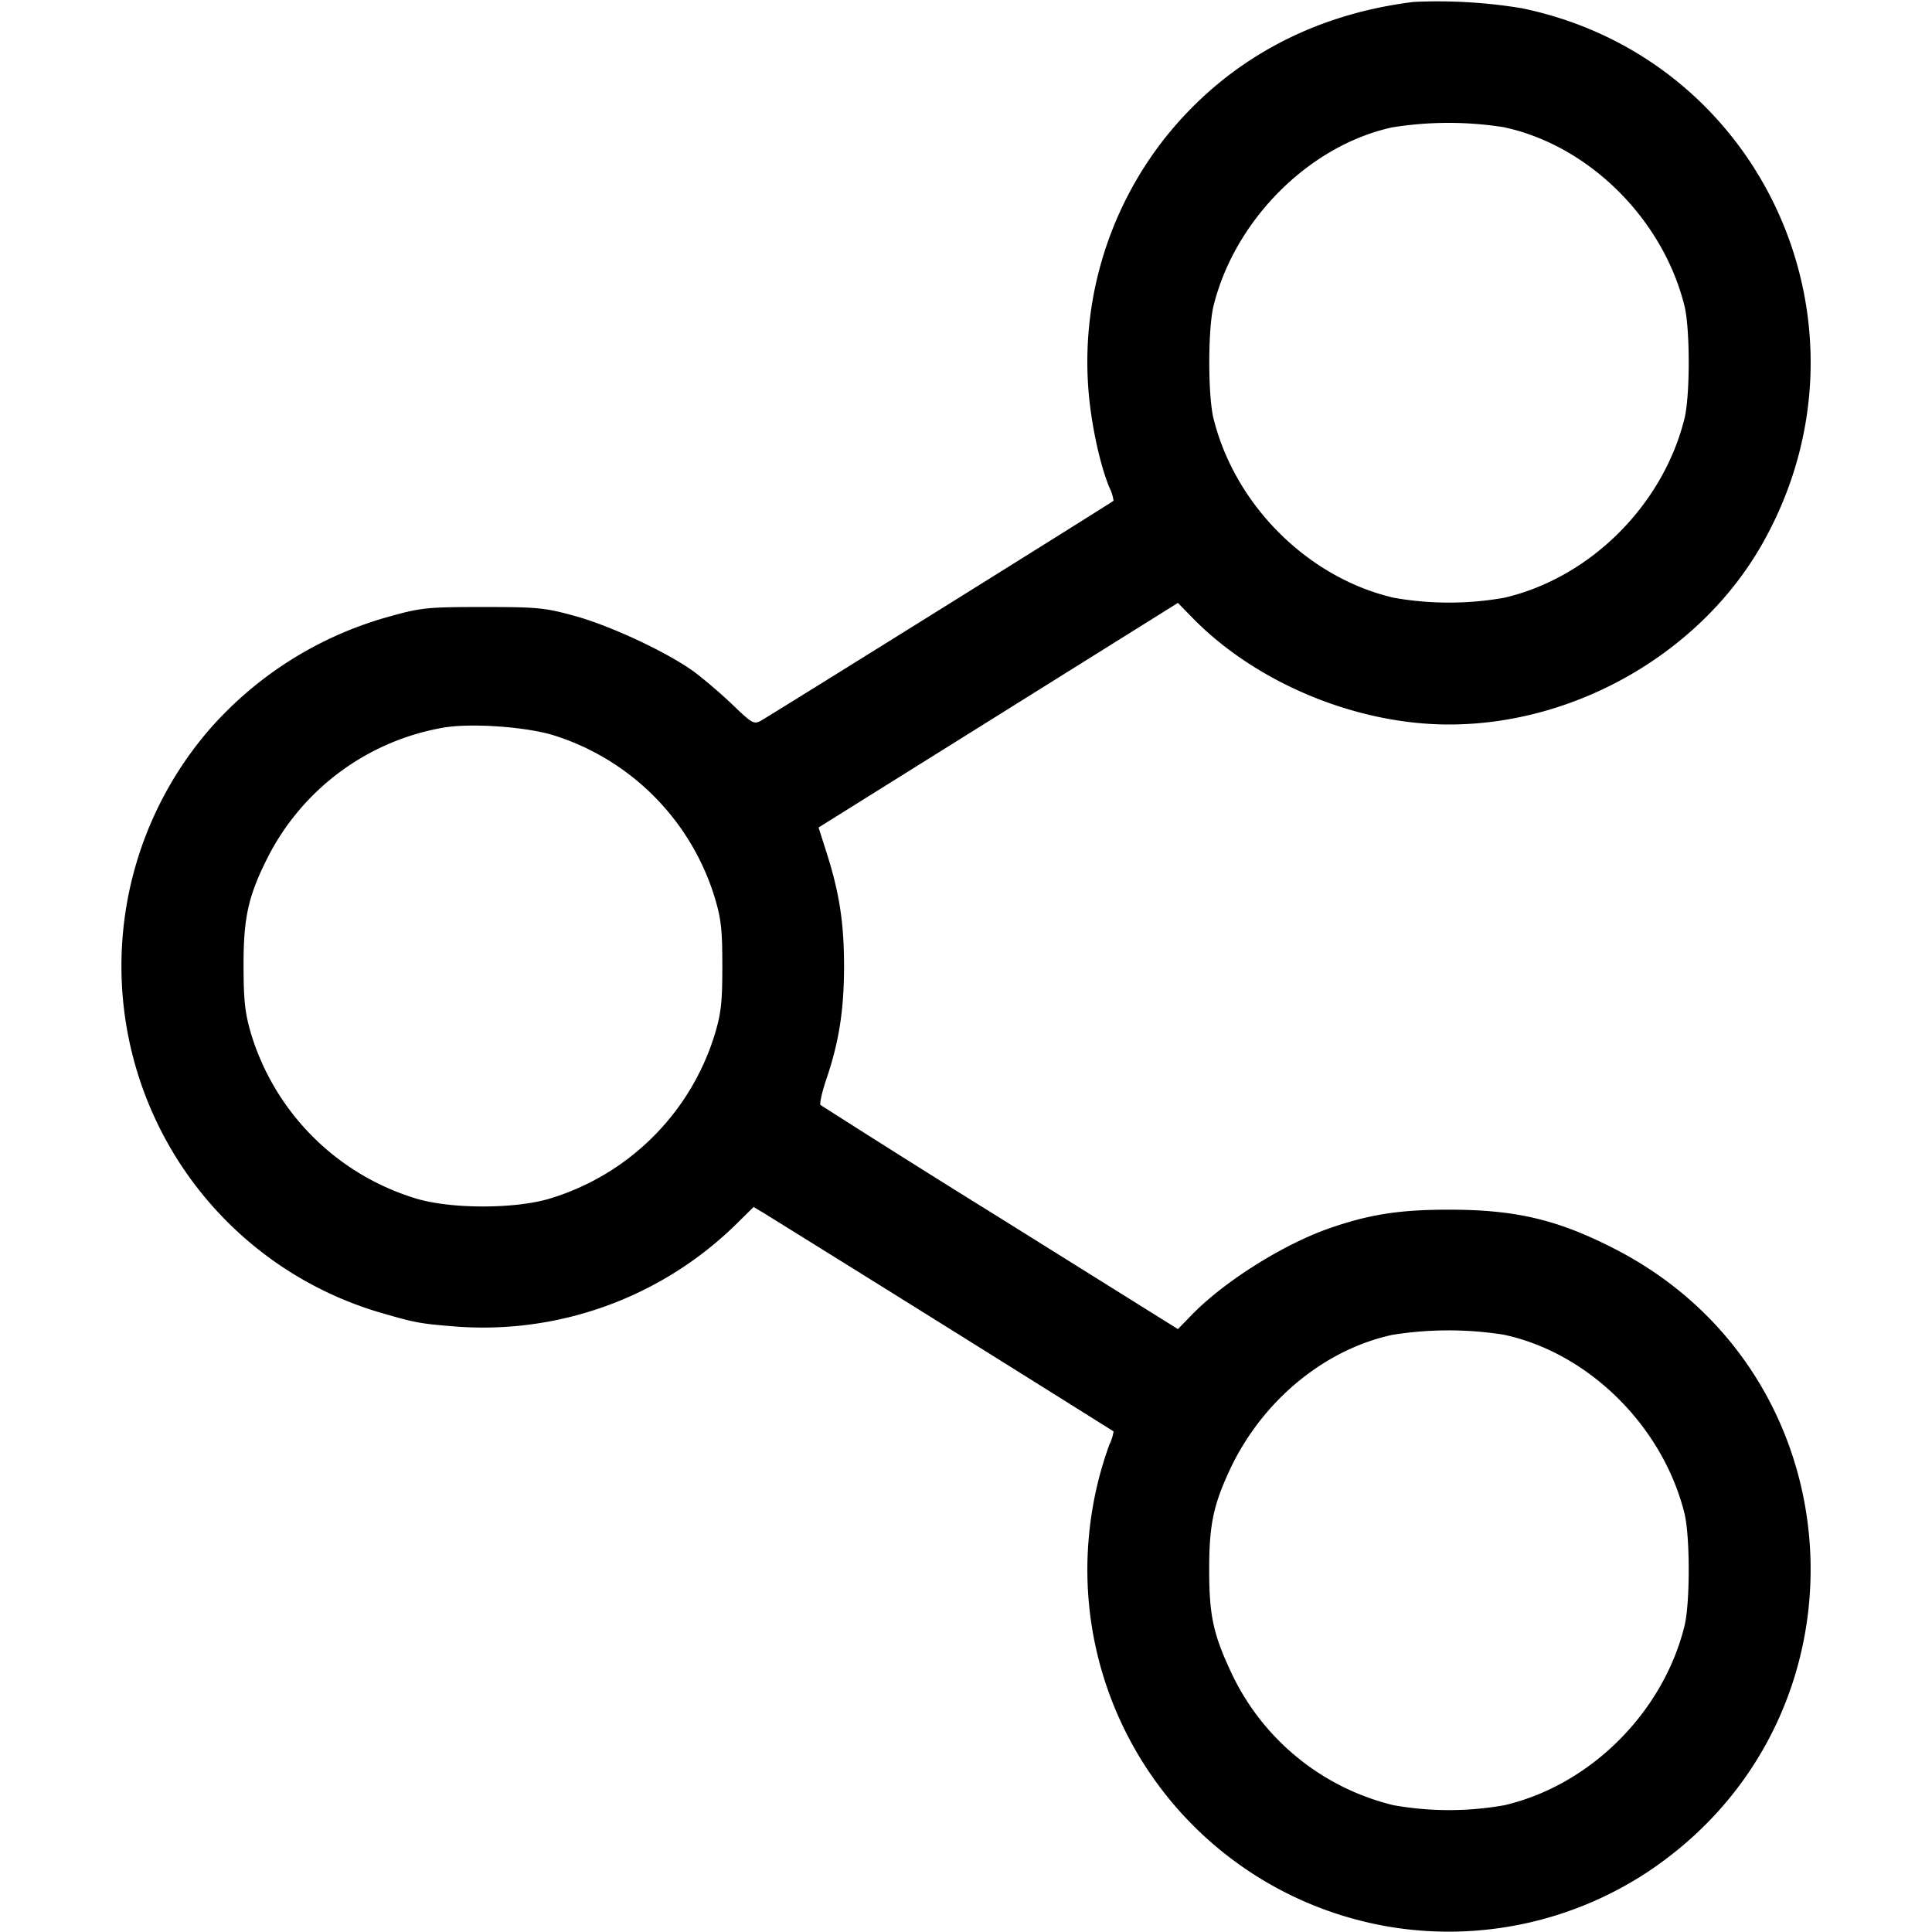 <svg xmlns="http://www.w3.org/2000/svg" width="16" height="16" fill="none"><path d="M11.707.016c-.844.104-1.551.49-2.057 1.124a2.993 2.993 0 0 0-.633 2.125c.025.274.096.595.171.773a.364.364 0 0 1 .034.109c-.016.016-2.863 1.791-2.923 1.823-.055.03-.074.019-.226-.128a4.288 4.288 0 0 0-.313-.27c-.214-.16-.694-.387-1-.471-.247-.068-.303-.074-.76-.074s-.513.006-.758.074a3.065 3.065 0 0 0-1.512.945 2.999 2.999 0 0 0-.415 3.281 2.985 2.985 0 0 0 1.806 1.535c.31.091.348.099.631.122a2.994 2.994 0 0 0 2.349-.85l.14-.138.086.051a711.27 711.27 0 0 1 2.895 1.807.362.362 0 0 1-.034.108 3.014 3.014 0 0 0-.171.771 2.998 2.998 0 0 0 2.516 3.228 2.993 2.993 0 0 0 2.107-.455c1.921-1.272 1.771-4.121-.271-5.165-.47-.241-.818-.323-1.369-.323-.402 0-.648.037-.973.148-.385.13-.884.442-1.156.722l-.116.119-1.471-.919a131.26 131.26 0 0 1-1.489-.937c-.009-.01.012-.107.049-.215.105-.31.146-.574.146-.936 0-.357-.039-.608-.145-.94l-.066-.207 1.488-.93 1.488-.93.116.119C10.397 5.653 11.228 6 12 6c1.057 0 2.096-.603 2.603-1.511 1.001-1.79-.004-4.009-2.001-4.421a4.28 4.28 0 0 0-.895-.052m.744 1.037c.702.148 1.319.756 1.499 1.48.047.191.047.743 0 .934-.179.718-.781 1.317-1.491 1.483a2.621 2.621 0 0 1-.918 0c-.71-.166-1.312-.765-1.491-1.483-.047-.19-.047-.743 0-.934.176-.712.792-1.328 1.479-1.478a2.94 2.94 0 0 1 .922-.002M4.574 6.086a2.032 2.032 0 0 1 1.343 1.34c.055.182.065.268.065.574 0 .306-.01.392-.065.574a2.05 2.05 0 0 1-1.357 1.35c-.289.09-.831.09-1.12 0a2.049 2.049 0 0 1-1.357-1.35c-.053-.178-.065-.273-.066-.561-.002-.407.037-.588.197-.906a2.02 2.02 0 0 1 1.452-1.08c.222-.04.667-.011.908.059m7.877 4.967c.702.148 1.319.756 1.499 1.48.047.191.047.743 0 .934-.179.718-.781 1.317-1.491 1.483a2.621 2.621 0 0 1-.918 0 2.003 2.003 0 0 1-1.353-1.117c-.142-.306-.174-.462-.174-.833 0-.362.032-.525.162-.809.263-.577.78-1.011 1.353-1.136a2.94 2.94 0 0 1 .922-.002" fill-rule="evenodd" fill="#000"/></svg>